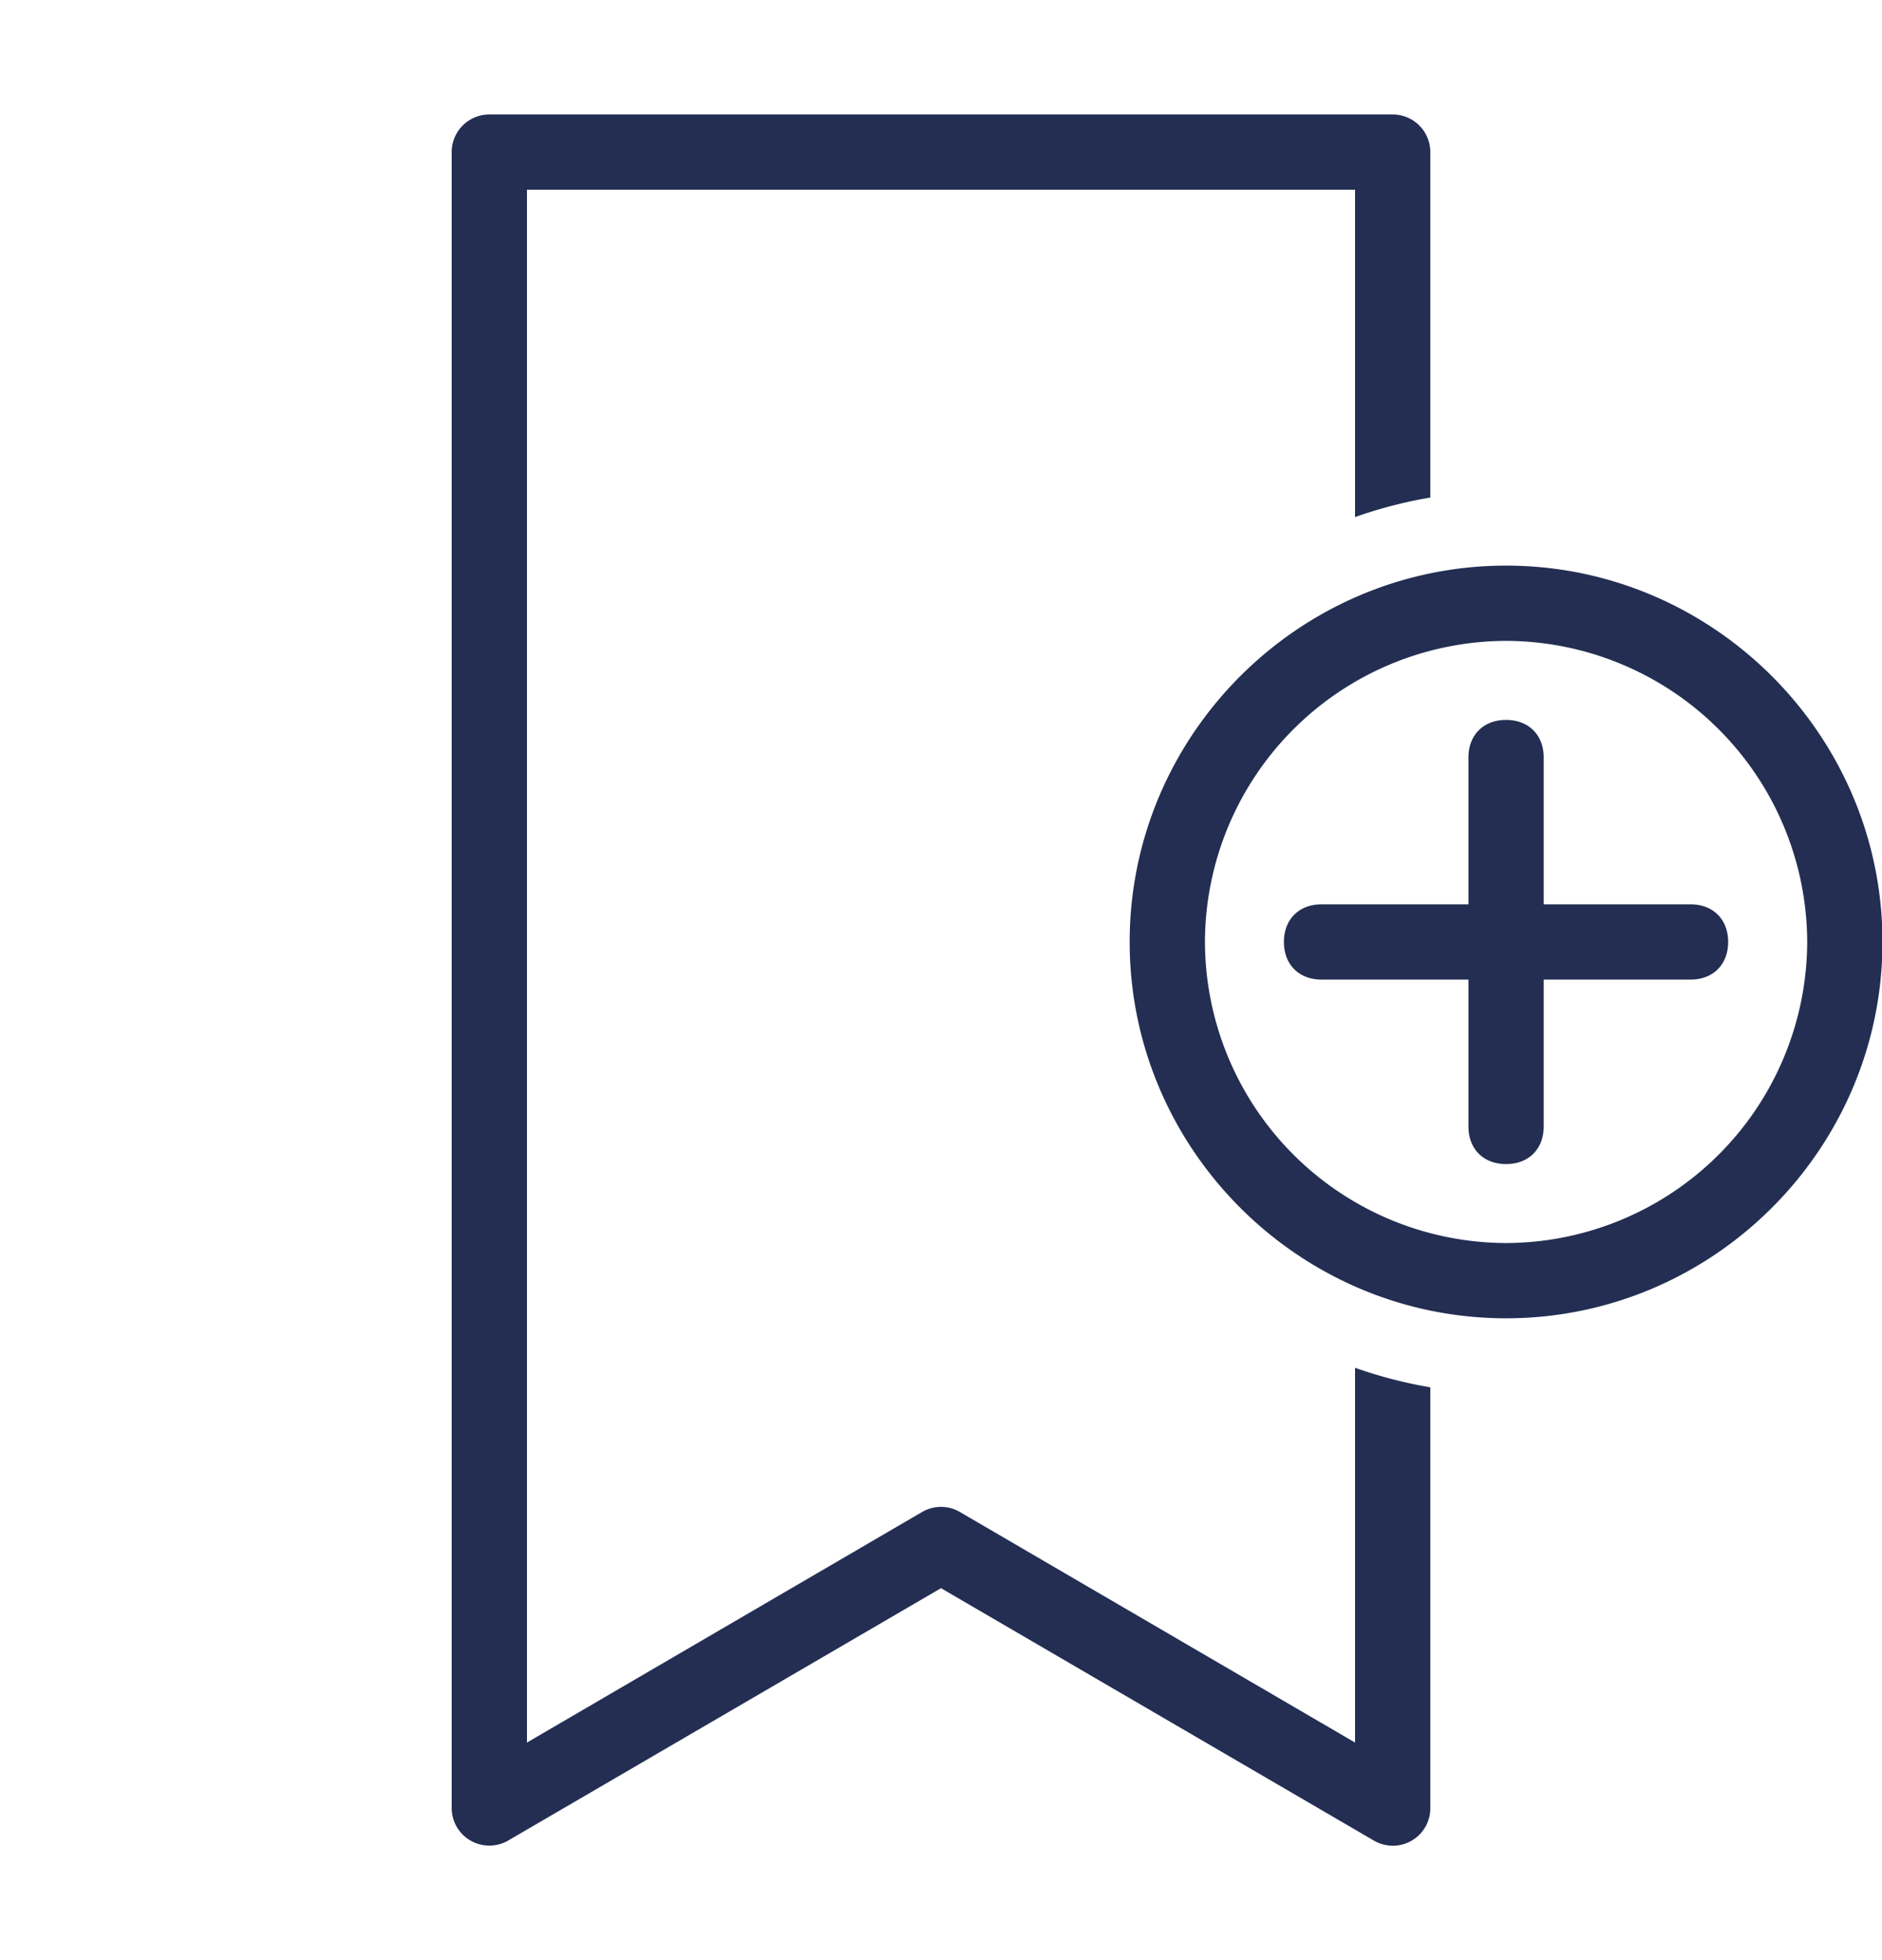 <svg viewBox="0 0 24 25" fill="none"><g clip-path="url(#prefix__clip0_81_14)"><path d="M6.24 1.46a.48.48 0 00-.48.48v21.12a.48.48 0 00.722.414L12 20.256l5.518 3.218a.478.478 0 00.722-.414v-5.366a5.75 5.75 0 01-.96-.249v4.78l-5.038-2.94a.478.478 0 00-.484 0l-5.038 2.94V2.42h10.56v4.175c.31-.11.63-.193.96-.249V1.94a.48.48 0 00-.48-.48H6.24zm12.966 5.754c-2.64 0-4.8 2.16-4.8 4.8 0 2.64 2.16 4.8 4.8 4.8 2.64 0 4.8-2.16 4.8-4.8 0-2.64-2.16-4.8-4.8-4.8zm0 .96a3.851 3.851 0 013.84 3.84 3.851 3.851 0 01-3.84 3.84 3.851 3.851 0 01-3.84-3.84 3.851 3.851 0 013.84-3.84zm0 1.008c-.288 0-.48.192-.48.48v1.872h-1.873c-.288 0-.48.192-.48.48s.192.48.48.48h1.873v1.873c0 .288.192.48.48.48s.48-.192.48-.48v-1.873h1.872c.288 0 .48-.192.48-.48s-.192-.48-.48-.48h-1.872V9.662c0-.288-.192-.48-.48-.48z" fill="#232E52"/></g><defs><clipPath id="prefix__clip0_81_14"><path fill="#fff" transform="translate(0 .5)" d="M0 0h24v24H0z"/></clipPath></defs></svg>
